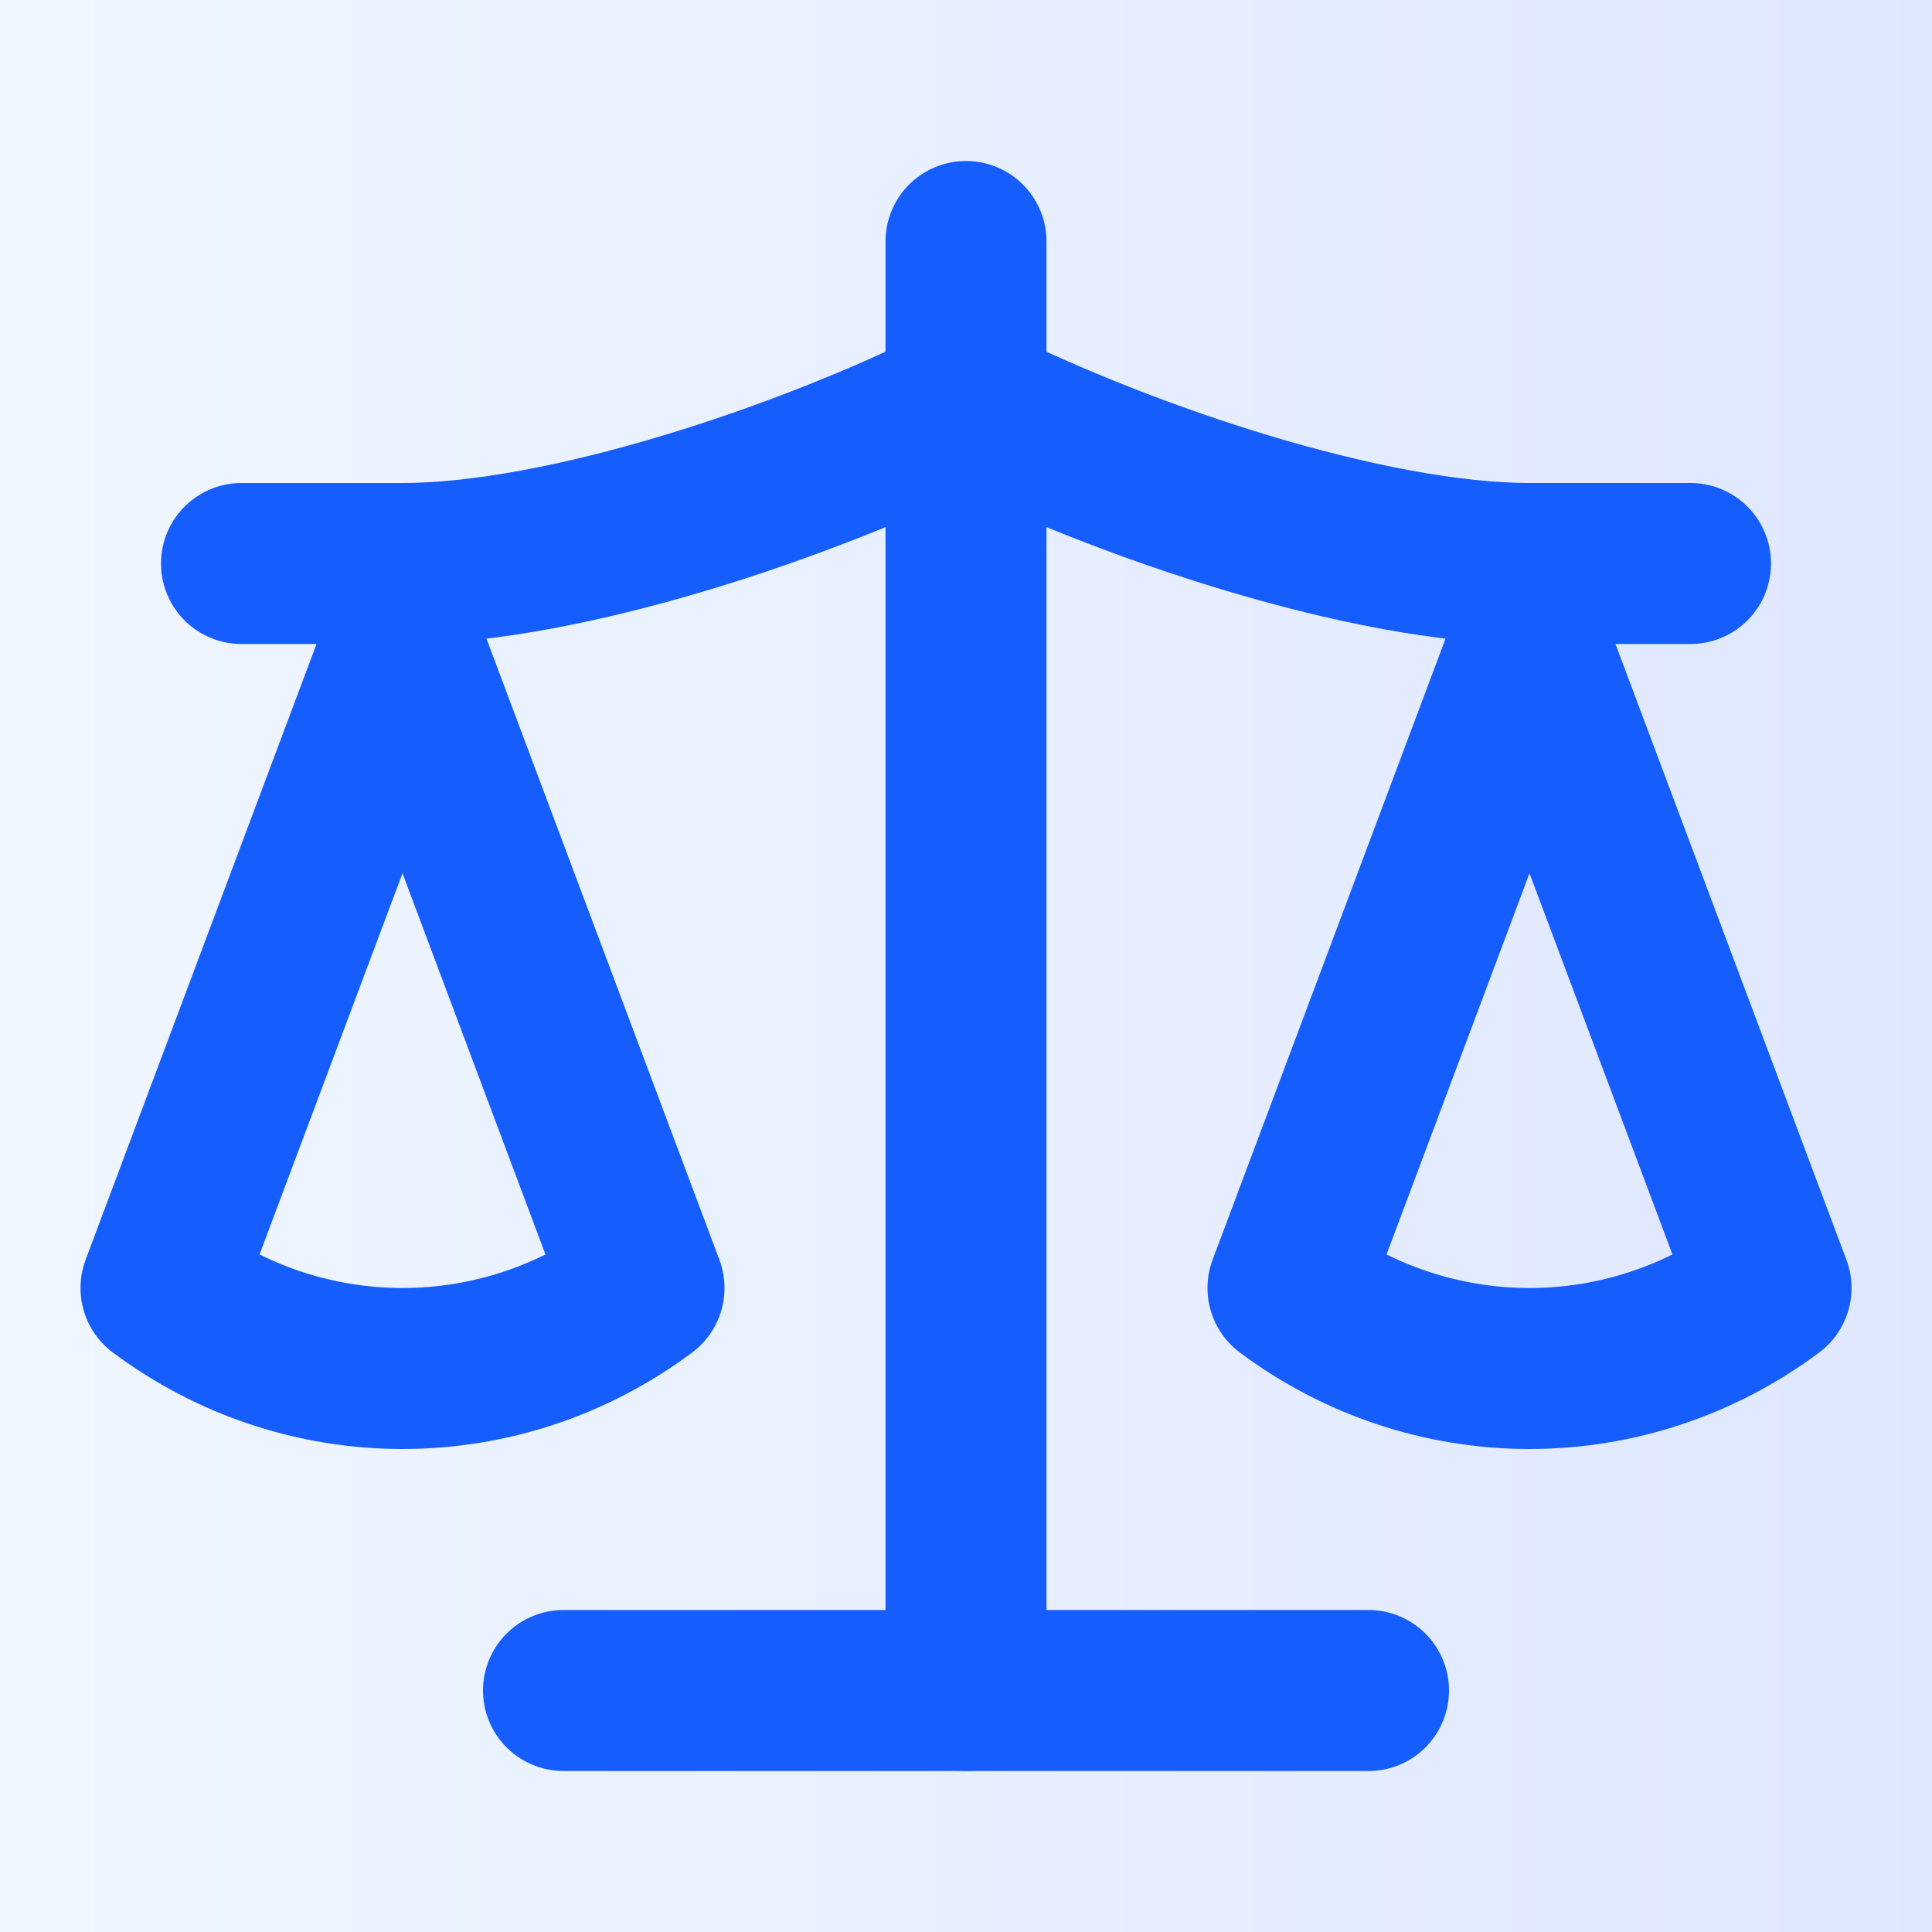 <svg xmlns="http://www.w3.org/2000/svg" xmlns:xlink="http://www.w3.org/1999/xlink" width="512" zoomAndPan="magnify" viewBox="0 0 384 384" height="512" preserveAspectRatio="xMidYMid meet" version="1.0"><defs><linearGradient x1="0" gradientTransform="matrix(0.75, 0, 0, 0.75, 0, 0)" y1="256" x2="512" gradientUnits="userSpaceOnUse" y2="256" id="ce52ed6f9c"><stop stop-opacity="1" stop-color="rgb(93.729%, 96.469%, 100%)" offset="0"/><stop stop-opacity="1" stop-color="rgb(93.631%, 96.378%, 100%)" offset="0.031"/><stop stop-opacity="1" stop-color="rgb(93.434%, 96.193%, 100%)" offset="0.062"/><stop stop-opacity="1" stop-color="rgb(93.239%, 96.01%, 100%)" offset="0.094"/><stop stop-opacity="1" stop-color="rgb(93.042%, 95.825%, 100%)" offset="0.125"/><stop stop-opacity="1" stop-color="rgb(92.845%, 95.642%, 100%)" offset="0.156"/><stop stop-opacity="1" stop-color="rgb(92.65%, 95.459%, 100%)" offset="0.188"/><stop stop-opacity="1" stop-color="rgb(92.453%, 95.274%, 100%)" offset="0.219"/><stop stop-opacity="1" stop-color="rgb(92.256%, 95.091%, 100%)" offset="0.25"/><stop stop-opacity="1" stop-color="rgb(92.061%, 94.907%, 100%)" offset="0.281"/><stop stop-opacity="1" stop-color="rgb(91.864%, 94.724%, 100%)" offset="0.312"/><stop stop-opacity="1" stop-color="rgb(91.669%, 94.539%, 100%)" offset="0.344"/><stop stop-opacity="1" stop-color="rgb(91.472%, 94.356%, 100%)" offset="0.375"/><stop stop-opacity="1" stop-color="rgb(91.275%, 94.173%, 100%)" offset="0.406"/><stop stop-opacity="1" stop-color="rgb(91.08%, 93.988%, 100%)" offset="0.438"/><stop stop-opacity="1" stop-color="rgb(90.883%, 93.805%, 100%)" offset="0.469"/><stop stop-opacity="1" stop-color="rgb(90.688%, 93.62%, 100%)" offset="0.5"/><stop stop-opacity="1" stop-color="rgb(90.491%, 93.437%, 100%)" offset="0.531"/><stop stop-opacity="1" stop-color="rgb(90.294%, 93.253%, 100%)" offset="0.562"/><stop stop-opacity="1" stop-color="rgb(90.099%, 93.069%, 100%)" offset="0.594"/><stop stop-opacity="1" stop-color="rgb(89.902%, 92.886%, 100%)" offset="0.625"/><stop stop-opacity="1" stop-color="rgb(89.705%, 92.702%, 100%)" offset="0.656"/><stop stop-opacity="1" stop-color="rgb(89.51%, 92.519%, 100%)" offset="0.688"/><stop stop-opacity="1" stop-color="rgb(89.313%, 92.334%, 100%)" offset="0.719"/><stop stop-opacity="1" stop-color="rgb(89.117%, 92.151%, 100%)" offset="0.75"/><stop stop-opacity="1" stop-color="rgb(88.921%, 91.968%, 100%)" offset="0.781"/><stop stop-opacity="1" stop-color="rgb(88.724%, 91.783%, 100%)" offset="0.812"/><stop stop-opacity="1" stop-color="rgb(88.528%, 91.6%, 100%)" offset="0.844"/><stop stop-opacity="1" stop-color="rgb(88.332%, 91.415%, 100%)" offset="0.875"/><stop stop-opacity="1" stop-color="rgb(88.136%, 91.232%, 100%)" offset="0.906"/><stop stop-opacity="1" stop-color="rgb(87.939%, 91.048%, 100%)" offset="0.938"/><stop stop-opacity="1" stop-color="rgb(87.743%, 90.865%, 100%)" offset="0.969"/><stop stop-opacity="1" stop-color="rgb(87.547%, 90.681%, 100%)" offset="1"/></linearGradient></defs><rect x="-38.4" width="460.8" fill="#ffffff" y="-38.4" height="460.8" fill-opacity="1"/><rect x="-38.4" fill="url(#ce52ed6f9c)" width="460.8" y="-38.4" height="460.8"/><path stroke-linecap="round" transform="matrix(16, 0, 0, 16, 0, 0)" fill="none" stroke-linejoin="round" d="M 16 16 L 19 8 L 22 16 C 21.13 16.65 20.08 17 19 17 C 17.92 17 16.87 16.65 16 16 Z M 16 16 " stroke="#155dfc" stroke-width="2" stroke-opacity="1" stroke-miterlimit="4"/><path stroke-linecap="round" transform="matrix(16, 0, 0, 16, 0, 0)" fill="none" stroke-linejoin="round" d="M 2 16 L 5 8 L 8 16 C 7.13 16.65 6.08 17 5 17 C 3.92 17 2.87 16.65 2 16 Z M 2 16 " stroke="#155dfc" stroke-width="2" stroke-opacity="1" stroke-miterlimit="4"/><path stroke-linecap="round" transform="matrix(16, 0, 0, 16, 0, 0)" fill="none" stroke-linejoin="round" d="M 7 21 L 17 21 " stroke="#155dfc" stroke-width="2" stroke-opacity="1" stroke-miterlimit="4"/><path stroke-linecap="round" transform="matrix(16, 0, 0, 16, 0, 0)" fill="none" stroke-linejoin="round" d="M 12 3 L 12 21 " stroke="#155dfc" stroke-width="2" stroke-opacity="1" stroke-miterlimit="4"/><path stroke-linecap="round" transform="matrix(16, 0, 0, 16, 0, 0)" fill="none" stroke-linejoin="round" d="M 3 7 L 5 7 C 7 7 10 6 12 5 C 14 6 17 7 19 7 L 21 7 " stroke="#155dfc" stroke-width="2" stroke-opacity="1" stroke-miterlimit="4"/></svg>